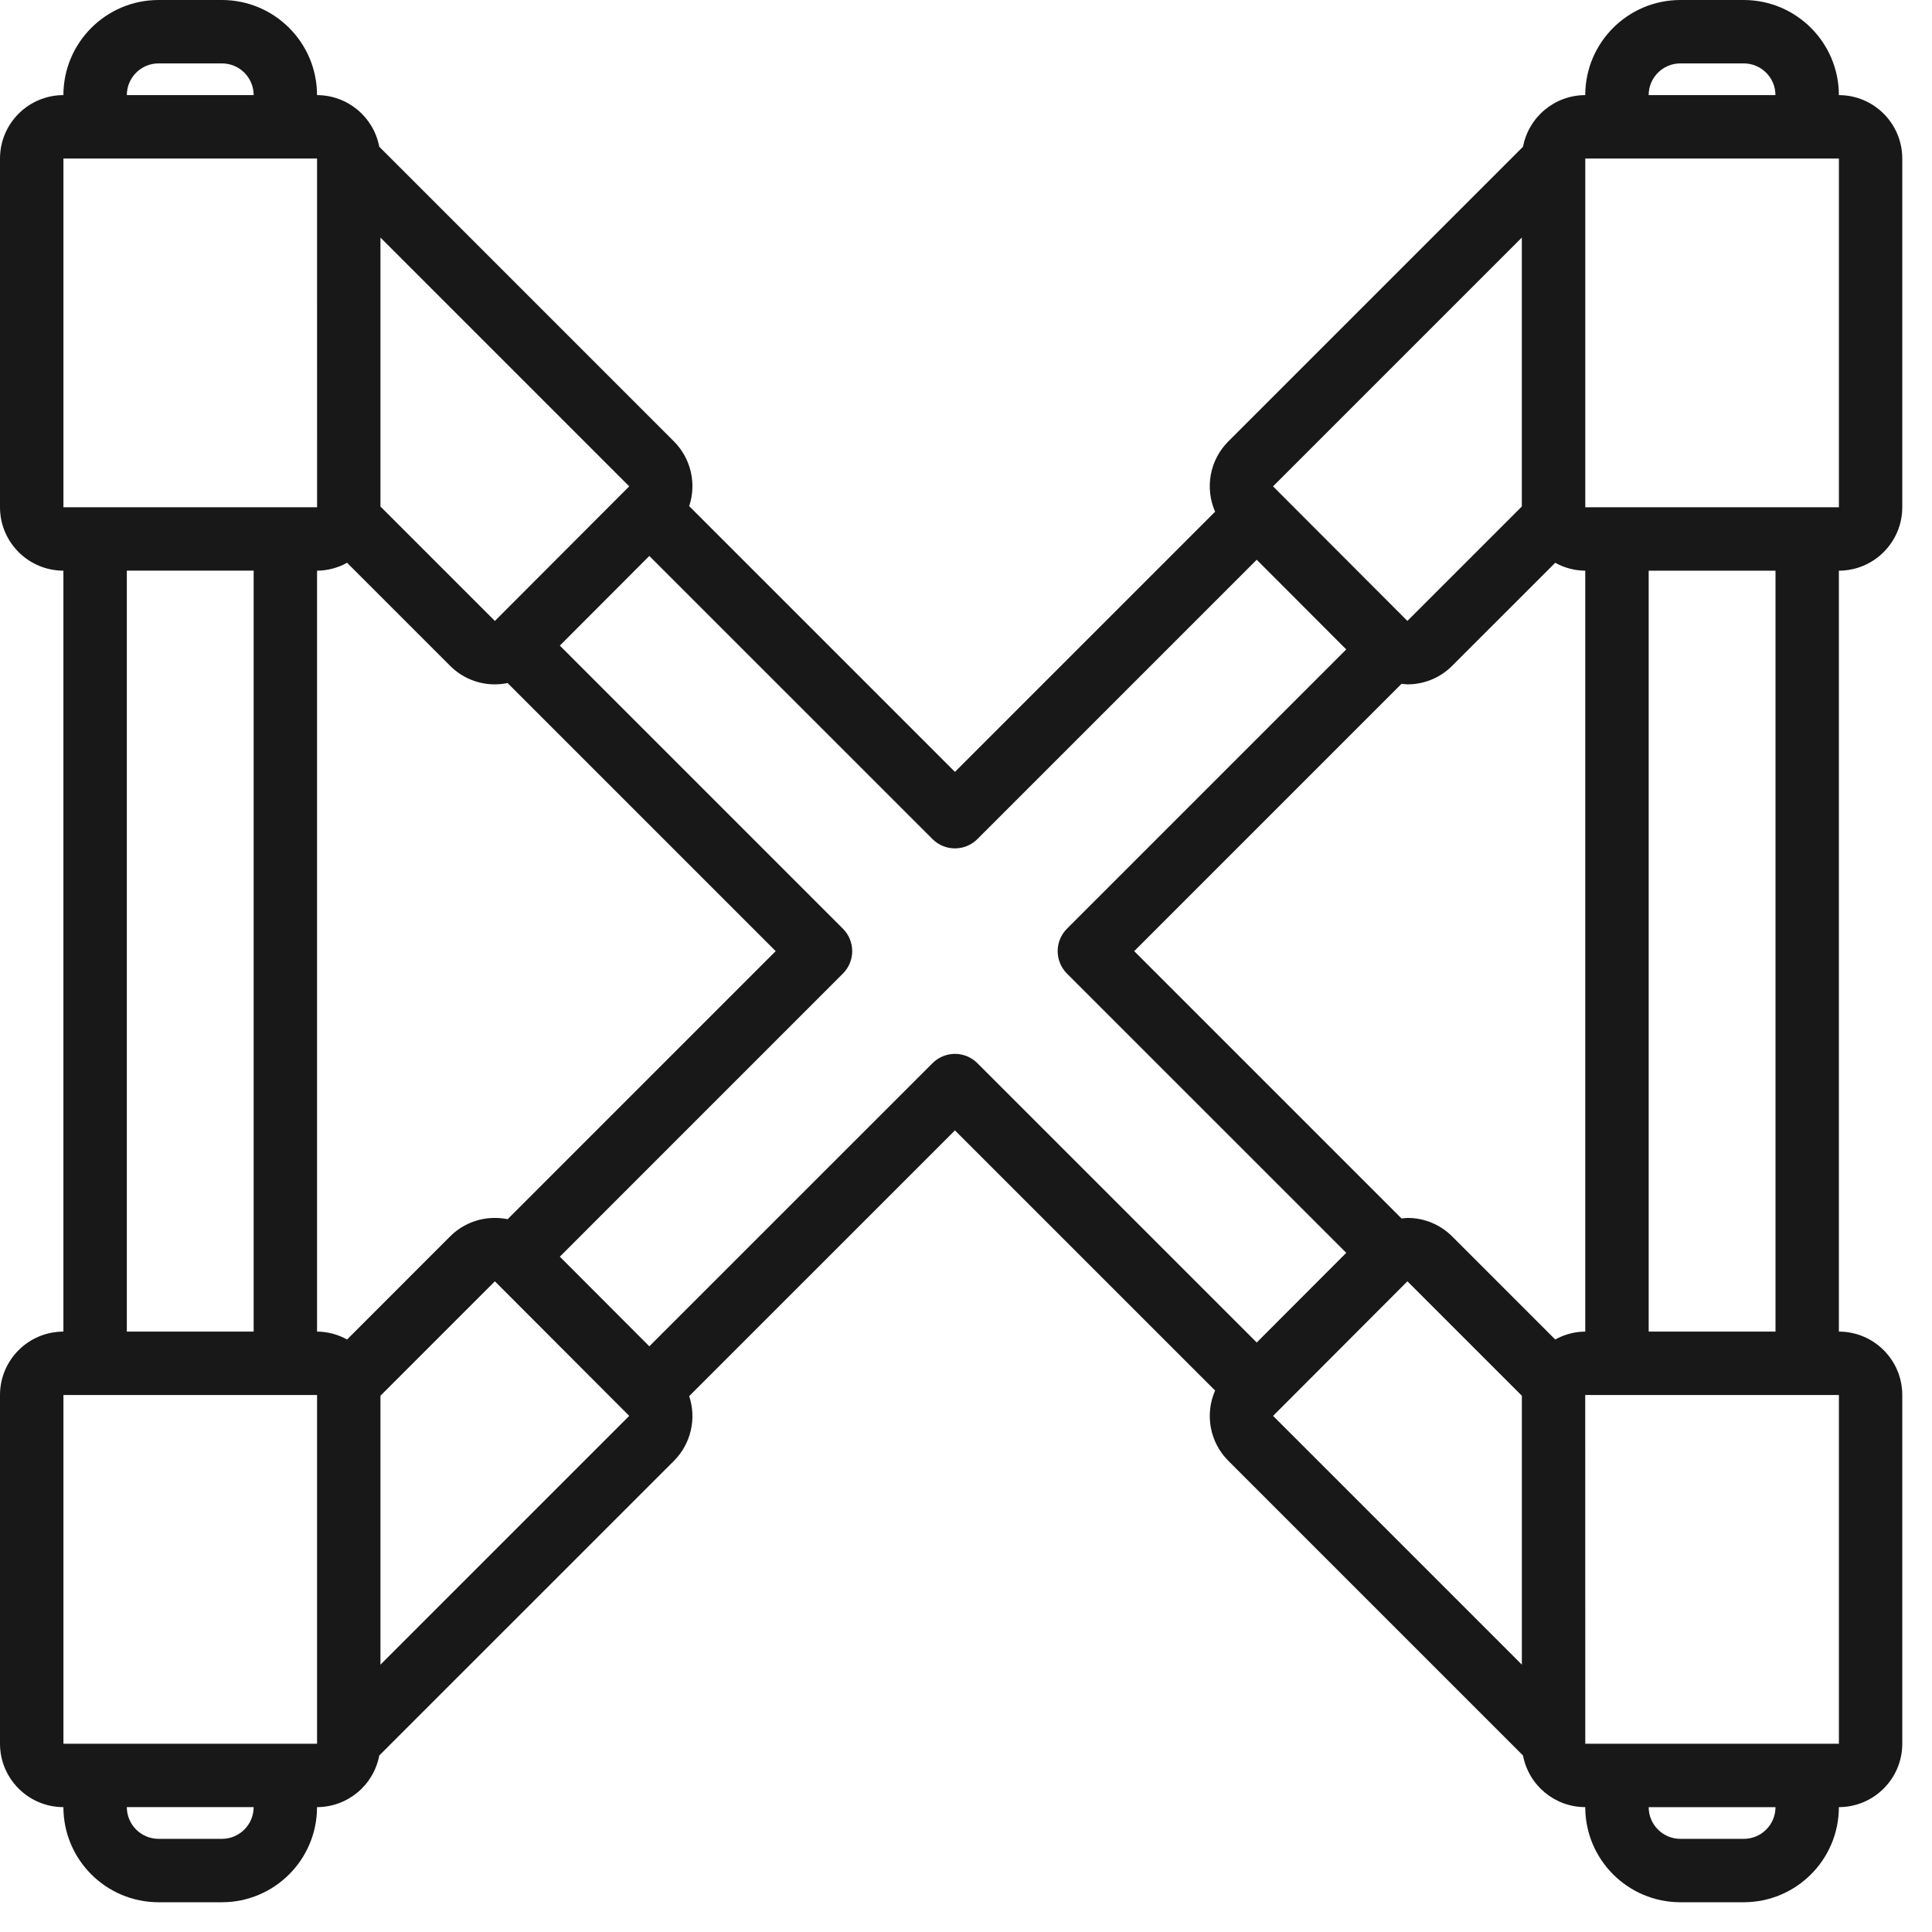 <svg width="65" height="65" viewBox="0 0 65 65" fill="none" xmlns="http://www.w3.org/2000/svg">
<path d="M61.867 3.2C61.865 1.433 60.433 0.002 58.666 0H56.533C54.767 0.002 53.335 1.433 53.334 3.2C52.309 3.202 51.431 3.931 51.24 4.937L41.321 14.855C40.703 15.477 40.529 16.413 40.881 17.216L32.128 25.969L23.187 17.028C23.441 16.266 23.244 15.425 22.678 14.855L12.76 4.937C12.569 3.931 11.691 3.202 10.666 3.2C10.665 1.433 9.233 0.002 7.467 0H5.333C3.567 0.002 2.135 1.433 2.133 3.2C0.956 3.201 0.001 4.156 0 5.333V17.066C0.001 18.244 0.956 19.198 2.133 19.2V44.8C0.956 44.801 0.001 45.755 0 46.933V58.666C0.001 59.843 0.956 60.798 2.133 60.799C2.135 62.566 3.567 63.997 5.333 63.999H7.467C9.233 63.997 10.665 62.566 10.666 60.799C11.691 60.797 12.569 60.068 12.76 59.062L22.679 49.144C23.244 48.574 23.441 47.734 23.187 46.971L32.128 38.031L40.881 46.783C40.529 47.586 40.704 48.523 41.322 49.144L51.24 59.062C51.431 60.069 52.309 60.797 53.334 60.799C53.335 62.566 54.767 63.997 56.533 63.999H58.666C60.433 63.997 61.865 62.566 61.867 60.799C63.044 60.798 63.999 59.843 64 58.666V46.933C63.999 45.755 63.044 44.801 61.867 44.8V19.2C63.044 19.198 63.999 18.244 64 17.066V5.333C63.999 4.156 63.044 3.201 61.867 3.2ZM56.533 2.133H58.666C59.255 2.134 59.733 2.611 59.733 3.2H55.467C55.467 2.611 55.945 2.134 56.533 2.133H56.533ZM53.334 44.8C52.98 44.802 52.633 44.894 52.324 45.066L48.858 41.6C48.459 41.199 47.916 40.974 47.35 40.976H47.349C47.283 40.976 47.22 40.989 47.154 40.995L38.159 32L47.154 23.005C47.22 23.011 47.283 23.024 47.349 23.024H47.35C47.917 23.026 48.459 22.801 48.858 22.399L52.324 18.934C52.633 19.106 52.98 19.198 53.334 19.2V44.8ZM42.281 45.167L32.882 35.769C32.682 35.569 32.411 35.456 32.128 35.456C31.845 35.456 31.574 35.569 31.374 35.769L21.846 45.295L18.835 42.279L28.359 32.754C28.559 32.554 28.672 32.283 28.672 32C28.672 31.717 28.559 31.446 28.359 31.246L18.835 21.721L21.846 18.704L31.374 28.231C31.574 28.431 31.845 28.543 32.128 28.543C32.411 28.543 32.682 28.431 32.882 28.231L42.281 18.832L45.293 21.849L35.896 31.246C35.696 31.446 35.584 31.717 35.584 32C35.584 32.283 35.696 32.554 35.896 32.754L45.293 42.15L42.281 45.167ZM11.677 45.066C11.368 44.894 11.02 44.802 10.667 44.8V19.2C11.02 19.198 11.368 19.106 11.677 18.934L15.142 22.399C15.541 22.801 16.084 23.026 16.65 23.024H16.651C16.795 23.023 16.938 23.009 17.078 22.981L26.097 32L17.078 41.019C16.938 40.99 16.795 40.976 16.651 40.976H16.65C16.084 40.974 15.541 41.199 15.142 41.6L11.677 45.066ZM51.2 7.993V17.041L47.35 20.89L43.04 16.573L43.037 16.569L43.033 16.566L42.83 16.363L51.2 7.993ZM21.095 16.438L21.091 16.44L21.089 16.444L16.65 20.891L12.8 17.041V7.993L21.17 16.363L21.095 16.438ZM5.334 2.133H7.467C8.056 2.133 8.533 2.611 8.534 3.199H4.267C4.268 2.611 4.745 2.133 5.334 2.133H5.334ZM2.134 5.333H10.667V5.418L10.668 17.066H2.134L2.134 5.333ZM4.267 19.199H8.534V44.799H4.267V19.199ZM7.467 61.866H5.334C4.745 61.865 4.268 61.388 4.267 60.799H8.534C8.533 61.388 8.056 61.865 7.467 61.866H7.467ZM10.667 58.666H2.134V46.933H10.667V58.666ZM12.8 56.005V46.958L16.65 43.108L21.089 47.555L21.091 47.558L21.095 47.561L21.17 47.636L12.8 56.005ZM43.033 47.433L43.038 47.43L43.041 47.426L47.351 43.108L51.201 46.958V56.005L42.831 47.636L43.033 47.433ZM58.668 61.866H56.535C55.946 61.866 55.469 61.389 55.468 60.8H59.735C59.734 61.389 59.257 61.866 58.668 61.866H58.668ZM61.868 58.666H53.335V58.581L53.333 46.933H61.868L61.868 58.666ZM59.735 44.8H55.468V19.2H59.735V44.8ZM61.868 17.066H53.335V5.334H61.868V17.066Z" fill="#181818"/>
</svg>
